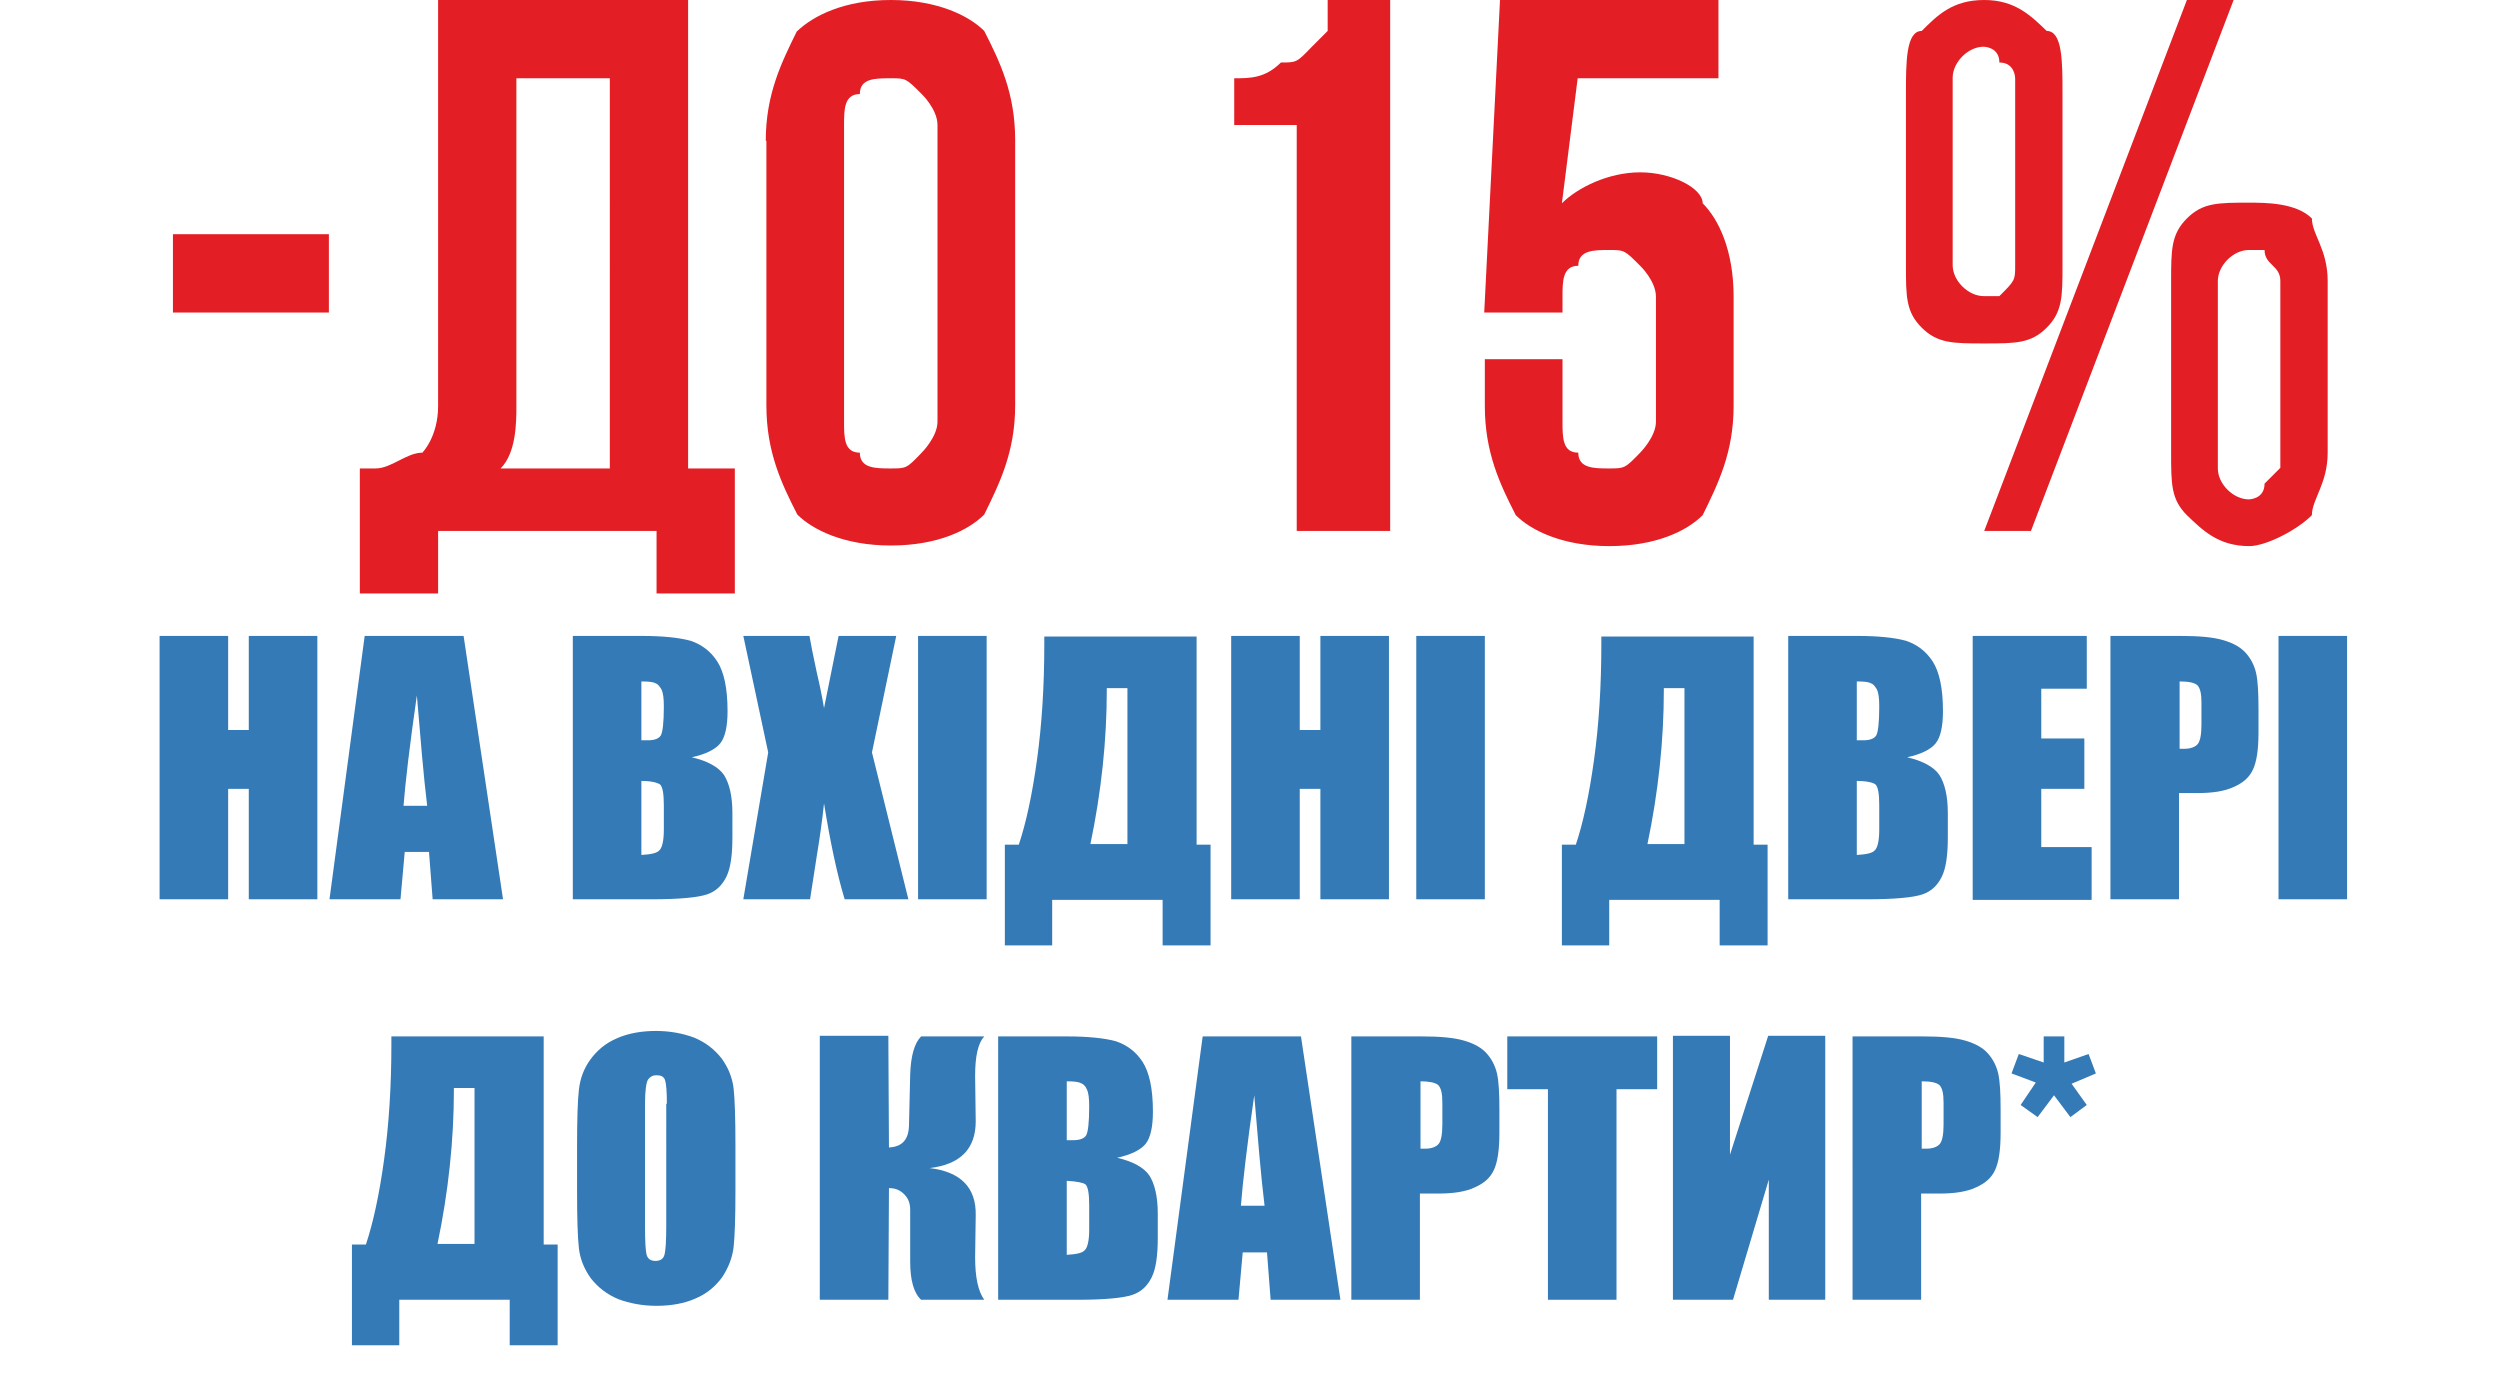 <?xml version="1.0" encoding="utf-8"?>
<!-- Generator: Adobe Illustrator 24.3.0, SVG Export Plug-In . SVG Version: 6.00 Build 0)  -->
<svg version="1.1"
	 id="Layer_1" text-rendering="geometricPrecision" shape-rendering="geometricPrecision" image-rendering="optimizeQuality"
	 xmlns="http://www.w3.org/2000/svg" xmlns:xlink="http://www.w3.org/1999/xlink" x="0px" y="0px" viewBox="0 0 412 229"
	 style="enable-background:new 0 0 412 229;" xml:space="preserve">
<style type="text/css">
	.st0{fill:#E31E24;}
	.st1{fill:#337AB7;}
</style>
<path class="st0" d="M28.5,38.6h25.7v12.9H28.5V38.6z M59.3,77.2c0,0,0,0,2.6,0l0,0c2.6,0,5.1-2.6,7.7-2.6c0,0,2.6-2.6,2.6-7.7V0
	h41.2v77.2h7.7v20.6h-12.9V87.5h-36v10.3H59.3V77.2z M85.1,66.9c0,2.6,0,7.7-2.6,10.3h18V12.9H85.1V66.9z M139.1,69.5
	c0,2.6,0,5.1,2.6,5.1c0,2.6,2.6,2.6,5.1,2.6c2.6,0,2.6,0,5.1-2.6c0,0,2.6-2.6,2.6-5.1V20.6c0-2.6-2.6-5.1-2.6-5.1
	c-2.6-2.6-2.6-2.6-5.1-2.6c-2.6,0-5.1,0-5.1,2.6c-2.6,0-2.6,2.6-2.6,5.1V69.5z M126.2,23.2c0-7.7,2.6-12.9,5.1-18
	C134,2.6,139.1,0,146.8,0s12.9,2.6,15.4,5.1c2.6,5.1,5.1,10.3,5.1,18v43.7c0,7.7-2.6,12.9-5.1,18c-2.6,2.6-7.7,5.1-15.4,5.1
	s-12.9-2.6-15.4-5.1c-2.6-5.1-5.1-10.3-5.1-18V23.2z M203.4,12.9c2.6,0,5.1,0,7.7-2.6c2.6,0,2.6,0,5.1-2.6c0,0,0,0,2.6-2.6
	c0,0,0-2.6,0-5.1h10.3v87.5h-15.4V20.6h-10.3V12.9z M257.5,59.2v10.3c0,2.6,0,5.1,2.6,5.1c0,2.6,2.6,2.6,5.1,2.6s2.6,0,5.1-2.6
	c0,0,2.6-2.6,2.6-5.1V48.9c0-2.6-2.6-5.1-2.6-5.1c-2.6-2.6-2.6-2.6-5.1-2.6s-5.1,0-5.1,2.6c-2.6,0-2.6,2.6-2.6,5.1v2.6h-12.9
	L247.2,0h36v12.9H260l-2.6,20.6c2.6-2.6,7.7-5.1,12.9-5.1s10.3,2.6,10.3,5.1c2.6,2.6,5.1,7.7,5.1,15.4v18c0,7.7-2.6,12.9-5.1,18
	c-2.6,2.6-7.7,5.1-15.4,5.1c-7.7,0-12.9-2.6-15.4-5.1c-2.6-5.1-5.1-10.3-5.1-18v-7.7H257.5z M321.8,43.7c0,2.6,2.6,5.1,5.1,5.1h2.6
	c2.6-2.6,2.6-2.6,2.6-5.1V12.9c0,0,0-2.6-2.6-2.6c0-2.6-2.6-2.6-2.6-2.6c-2.6,0-5.1,2.6-5.1,5.1V43.7z M314.1,15.4
	c0-5.1,0-10.3,2.6-10.3c2.6-2.6,5.1-5.1,10.3-5.1c5.1,0,7.7,2.6,10.3,5.1c2.6,0,2.6,5.1,2.6,10.3v28.3c0,5.1,0,7.7-2.6,10.3
	c-2.6,2.6-5.1,2.6-10.3,2.6c-5.1,0-7.7,0-10.3-2.6s-2.6-5.1-2.6-10.3V15.4z M360.4,0h7.7l-33.4,87.5h-7.7L360.4,0z M365.5,77.2
	c0,2.6,2.6,5.1,5.1,5.1c0,0,2.6,0,2.6-2.6l2.6-2.6V46.3c0-2.6-2.6-2.6-2.6-5.1h-2.6c-2.6,0-5.1,2.6-5.1,5.1V77.2z M357.8,46.3
	c0-5.1,0-7.7,2.6-10.3c2.6-2.6,5.1-2.6,10.3-2.6c2.6,0,7.7,0,10.3,2.6c0,2.6,2.6,5.1,2.6,10.3v28.3c0,5.1-2.6,7.7-2.6,10.3
	c-2.6,2.6-7.7,5.1-10.3,5.1c-5.1,0-7.7-2.6-10.3-5.1c-2.6-2.6-2.6-5.1-2.6-10.3V46.3z"/>
<g>
	<path class="st1" d="M52.3,104.8v43.4H41V130h-3.4v18.2H26.3v-43.4h11.3v15.5H41v-15.5H52.3z"/>
	<path class="st1" d="M76.4,104.8l6.5,43.4H71.3l-0.6-7.8h-4l-0.7,7.8H54.3l5.8-43.4H76.4z M70.4,132.8c-0.6-4.9-1.1-11-1.7-18.2
		c-1.2,8.3-1.9,14.4-2.2,18.2H70.4z"/>
	<path class="st1" d="M94.4,104.8h11.3c3.6,0,6.3,0.3,8.1,0.8c1.8,0.6,3.3,1.7,4.4,3.4c1.1,1.7,1.7,4.4,1.7,8.2
		c0,2.5-0.4,4.3-1.2,5.3c-0.8,1-2.4,1.8-4.7,2.3c2.6,0.6,4.4,1.6,5.3,2.9c0.9,1.4,1.4,3.5,1.4,6.3v4c0,2.9-0.3,5.1-1,6.5
		c-0.7,1.4-1.7,2.4-3.2,2.9c-1.5,0.5-4.5,0.8-9,0.8H94.4V104.8z M105.7,112.3v9.7c0.5,0,0.9,0,1.1,0c1.1,0,1.8-0.3,2.1-0.8
		c0.3-0.5,0.5-2.1,0.5-4.7c0-1.4-0.1-2.3-0.4-2.9c-0.3-0.5-0.6-0.9-1-1C107.7,112.4,106.9,112.3,105.7,112.3z M105.7,128.7v12.2
		c1.6-0.1,2.6-0.3,3-0.8c0.4-0.4,0.7-1.5,0.7-3.3v-4.1c0-1.9-0.2-3-0.6-3.4C108.4,129,107.4,128.7,105.7,128.7z"/>
	<path class="st1" d="M147.7,104.8l-4,19.2l6,24.2h-10.5c-1.3-4.3-2.4-9.6-3.4-15.8c-0.3,2.8-0.7,5.7-1.2,8.7l-1.1,7.1h-11l4.1-24.2
		l-4.1-19.2h10.9c0.2,1.2,0.6,3.2,1.2,6c0.5,2.1,0.9,4.1,1.2,5.9l2.4-11.9H147.7z"/>
	<path class="st1" d="M162.6,104.8v43.4h-11.3v-43.4H162.6z"/>
	<path class="st1" d="M199.4,155.8h-7.8v-7.5h-18.2v7.5h-7.8v-16.6h2.3c1.2-3.6,2.2-8.2,3-14c0.8-5.8,1.2-12.1,1.2-19v-1.3h25.1
		v34.3h2.3V155.8z M185.8,139.2v-25.8h-3.4v0.3c0,8.3-0.9,16.8-2.7,25.4H185.8z"/>
	<path class="st1" d="M228.9,104.8v43.4h-11.3V130h-3.4v18.2h-11.3v-43.4h11.3v15.5h3.4v-15.5H228.9z"/>
	<path class="st1" d="M244.7,104.8v43.4h-11.3v-43.4H244.7z"/>
	<path class="st1" d="M291.2,155.8h-7.8v-7.5h-18.2v7.5h-7.8v-16.6h2.3c1.2-3.6,2.2-8.2,3-14c0.8-5.8,1.2-12.1,1.2-19v-1.3h25.1
		v34.3h2.3V155.8z M277.6,139.2v-25.8h-3.4v0.3c0,8.3-0.9,16.8-2.7,25.4H277.6z"/>
	<path class="st1" d="M294.7,104.8H306c3.6,0,6.3,0.3,8.1,0.8c1.8,0.6,3.3,1.7,4.4,3.4c1.1,1.7,1.7,4.4,1.7,8.2
		c0,2.5-0.4,4.3-1.2,5.3s-2.4,1.8-4.7,2.3c2.6,0.6,4.4,1.6,5.3,2.9c0.9,1.4,1.4,3.5,1.4,6.3v4c0,2.9-0.3,5.1-1,6.5
		c-0.7,1.4-1.7,2.4-3.2,2.9c-1.5,0.5-4.5,0.8-9,0.8h-13.1V104.8z M306,112.3v9.7c0.5,0,0.9,0,1.1,0c1.1,0,1.8-0.3,2.1-0.8
		c0.3-0.5,0.5-2.1,0.5-4.7c0-1.4-0.1-2.3-0.4-2.9c-0.3-0.5-0.6-0.9-1-1C308,112.4,307.2,112.3,306,112.3z M306,128.7v12.2
		c1.6-0.1,2.6-0.3,3-0.8c0.4-0.4,0.7-1.5,0.7-3.3v-4.1c0-1.9-0.2-3-0.6-3.4C308.8,129,307.7,128.7,306,128.7z"/>
	<path class="st1" d="M325.1,104.8h18.8v8.7h-7.5v8.2h7.1v8.3h-7.1v9.6h8.3v8.7h-19.6V104.8z"/>
	<path class="st1" d="M347.9,104.8h11.4c3.1,0,5.4,0.2,7.1,0.7c1.7,0.5,2.9,1.2,3.7,2.1c0.8,0.9,1.4,2,1.7,3.3
		c0.3,1.3,0.4,3.3,0.4,6v3.8c0,2.8-0.3,4.8-0.9,6.1c-0.6,1.3-1.6,2.2-3.2,2.9c-1.5,0.7-3.5,1-6,1h-3v17.5h-11.3V104.8z M359.2,112.3
		v11.1c0.3,0,0.6,0,0.8,0c1,0,1.8-0.3,2.2-0.8c0.4-0.5,0.6-1.6,0.6-3.2v-3.6c0-1.5-0.2-2.4-0.7-2.9
		C361.6,112.5,360.7,112.3,359.2,112.3z"/>
	<path class="st1" d="M386.8,104.8v43.4h-11.3v-43.4H386.8z"/>
	<path class="st1" d="M91.9,221.7H84v-7.5H65.8v7.5H58v-16.6h2.3c1.2-3.6,2.2-8.2,3-14c0.8-5.8,1.2-12.1,1.2-19v-1.3h25.1v34.3h2.3
		V221.7z M78.2,205.1v-25.8h-3.4v0.3c0,8.3-0.9,16.8-2.7,25.4H78.2z"/>
	<path class="st1" d="M121.2,196.2c0,4.4-0.1,7.5-0.3,9.3c-0.2,1.8-0.9,3.5-1.9,5c-1.1,1.5-2.5,2.7-4.4,3.5c-1.8,0.8-4,1.2-6.4,1.2
		c-2.3,0-4.4-0.4-6.3-1.1c-1.9-0.8-3.3-1.9-4.5-3.4c-1.1-1.5-1.8-3.2-2-5c-0.2-1.8-0.3-4.9-0.3-9.4v-7.4c0-4.4,0.1-7.5,0.3-9.3
		c0.2-1.8,0.8-3.5,1.9-5c1.1-1.5,2.5-2.7,4.4-3.5c1.8-0.8,4-1.2,6.4-1.2c2.3,0,4.4,0.4,6.3,1.1c1.9,0.8,3.3,1.9,4.5,3.4
		c1.1,1.5,1.8,3.2,2,5c0.2,1.8,0.3,4.9,0.3,9.4V196.2z M109.9,181.9c0-2-0.1-3.3-0.3-3.9c-0.2-0.6-0.7-0.8-1.4-0.8
		c-0.6,0-1,0.2-1.4,0.7c-0.3,0.5-0.5,1.8-0.5,4v20.3c0,2.5,0.1,4.1,0.3,4.7c0.2,0.6,0.7,0.9,1.4,0.9c0.8,0,1.3-0.3,1.5-1
		c0.2-0.7,0.3-2.3,0.3-4.9V181.9z"/>
	<path class="st1" d="M135.1,170.7h11.3l0.1,18.4c2.1-0.1,3.2-1.2,3.3-3.5l0.2-8.5c0.1-3.1,0.7-5.2,1.8-6.3h10.4
		c-1,1.1-1.5,3.2-1.5,6.5l0.1,7.5c0,4.5-2.5,7.1-7.6,7.7c5.1,0.6,7.7,3.2,7.6,7.8l-0.1,6.9c0,3.3,0.5,5.6,1.5,7h-10.4
		c-1.2-1.1-1.8-3.2-1.8-6.3v-8.5c0-1.1-0.3-1.9-1-2.6c-0.7-0.7-1.5-1-2.5-1l-0.1,18.4h-11.3V170.7z"/>
	<path class="st1" d="M164.5,170.8h11.3c3.6,0,6.3,0.3,8.1,0.8c1.8,0.6,3.3,1.7,4.4,3.4c1.1,1.7,1.7,4.4,1.7,8.2
		c0,2.5-0.4,4.3-1.2,5.3c-0.8,1-2.4,1.8-4.7,2.3c2.6,0.6,4.4,1.6,5.3,2.9c0.9,1.4,1.4,3.5,1.4,6.3v4c0,2.9-0.3,5.1-1,6.5
		c-0.7,1.4-1.7,2.4-3.2,2.9c-1.5,0.5-4.5,0.8-9,0.8h-13.1V170.8z M175.8,178.2v9.7c0.5,0,0.9,0,1.1,0c1.1,0,1.8-0.3,2.1-0.8
		c0.3-0.5,0.5-2.1,0.5-4.7c0-1.4-0.1-2.3-0.4-2.9c-0.2-0.5-0.6-0.9-1-1C177.8,178.3,177,178.2,175.8,178.2z M175.8,194.6v12.2
		c1.6-0.1,2.6-0.3,3-0.8c0.4-0.4,0.7-1.5,0.7-3.3v-4.1c0-1.9-0.2-3-0.6-3.4C178.5,194.9,177.5,194.7,175.8,194.6z"/>
	<path class="st1" d="M214.4,170.8l6.5,43.4h-11.5l-0.6-7.8h-4l-0.7,7.8h-11.7l5.8-43.4H214.4z M208.4,198.7
		c-0.6-4.9-1.1-11-1.7-18.2c-1.2,8.3-1.9,14.4-2.2,18.2H208.4z"/>
	<path class="st1" d="M222.8,170.8h11.4c3.1,0,5.4,0.2,7.1,0.7c1.7,0.5,2.9,1.2,3.7,2.1c0.8,0.9,1.4,2,1.7,3.3
		c0.3,1.3,0.4,3.3,0.4,6v3.8c0,2.8-0.3,4.8-0.9,6.1c-0.6,1.3-1.6,2.2-3.2,2.9c-1.5,0.7-3.5,1-6,1h-3v17.5h-11.3V170.8z M234.1,178.2
		v11.1c0.3,0,0.6,0,0.8,0c1,0,1.8-0.3,2.2-0.8c0.4-0.5,0.6-1.6,0.6-3.2v-3.6c0-1.5-0.2-2.4-0.7-2.9
		C236.5,178.4,235.5,178.2,234.1,178.2z"/>
	<path class="st1" d="M273.1,170.8v8.7h-6.7v34.7h-11.3v-34.7h-6.7v-8.7H273.1z"/>
	<path class="st1" d="M300.9,214.2h-9.4v-19.8l-5.9,19.8h-9.9v-43.5h9.4v19.6l6.3-19.6h9.4V214.2z"/>
	<path class="st1" d="M305.4,170.8h11.4c3.1,0,5.4,0.2,7.1,0.7c1.7,0.5,2.9,1.2,3.7,2.1c0.8,0.9,1.4,2,1.7,3.3
		c0.3,1.3,0.4,3.3,0.4,6v3.8c0,2.8-0.3,4.8-0.9,6.1c-0.6,1.3-1.6,2.2-3.2,2.9c-1.5,0.7-3.5,1-6,1h-3v17.5h-11.3V170.8z M316.7,178.2
		v11.1c0.3,0,0.6,0,0.8,0c1,0,1.8-0.3,2.2-0.8c0.4-0.5,0.6-1.6,0.6-3.2v-3.6c0-1.5-0.2-2.4-0.7-2.9
		C319.1,178.4,318.2,178.2,316.7,178.2z"/>
	<path class="st1" d="M340.2,170.8v4.3l4-1.4l1.2,3.2l-4,1.7l2.5,3.5l-2.7,2l-2.7-3.6l-2.7,3.6l-2.8-2l2.5-3.7l-4-1.5l1.2-3.2
		l4.1,1.4v-4.3H340.2z"/>
</g>
</svg>
